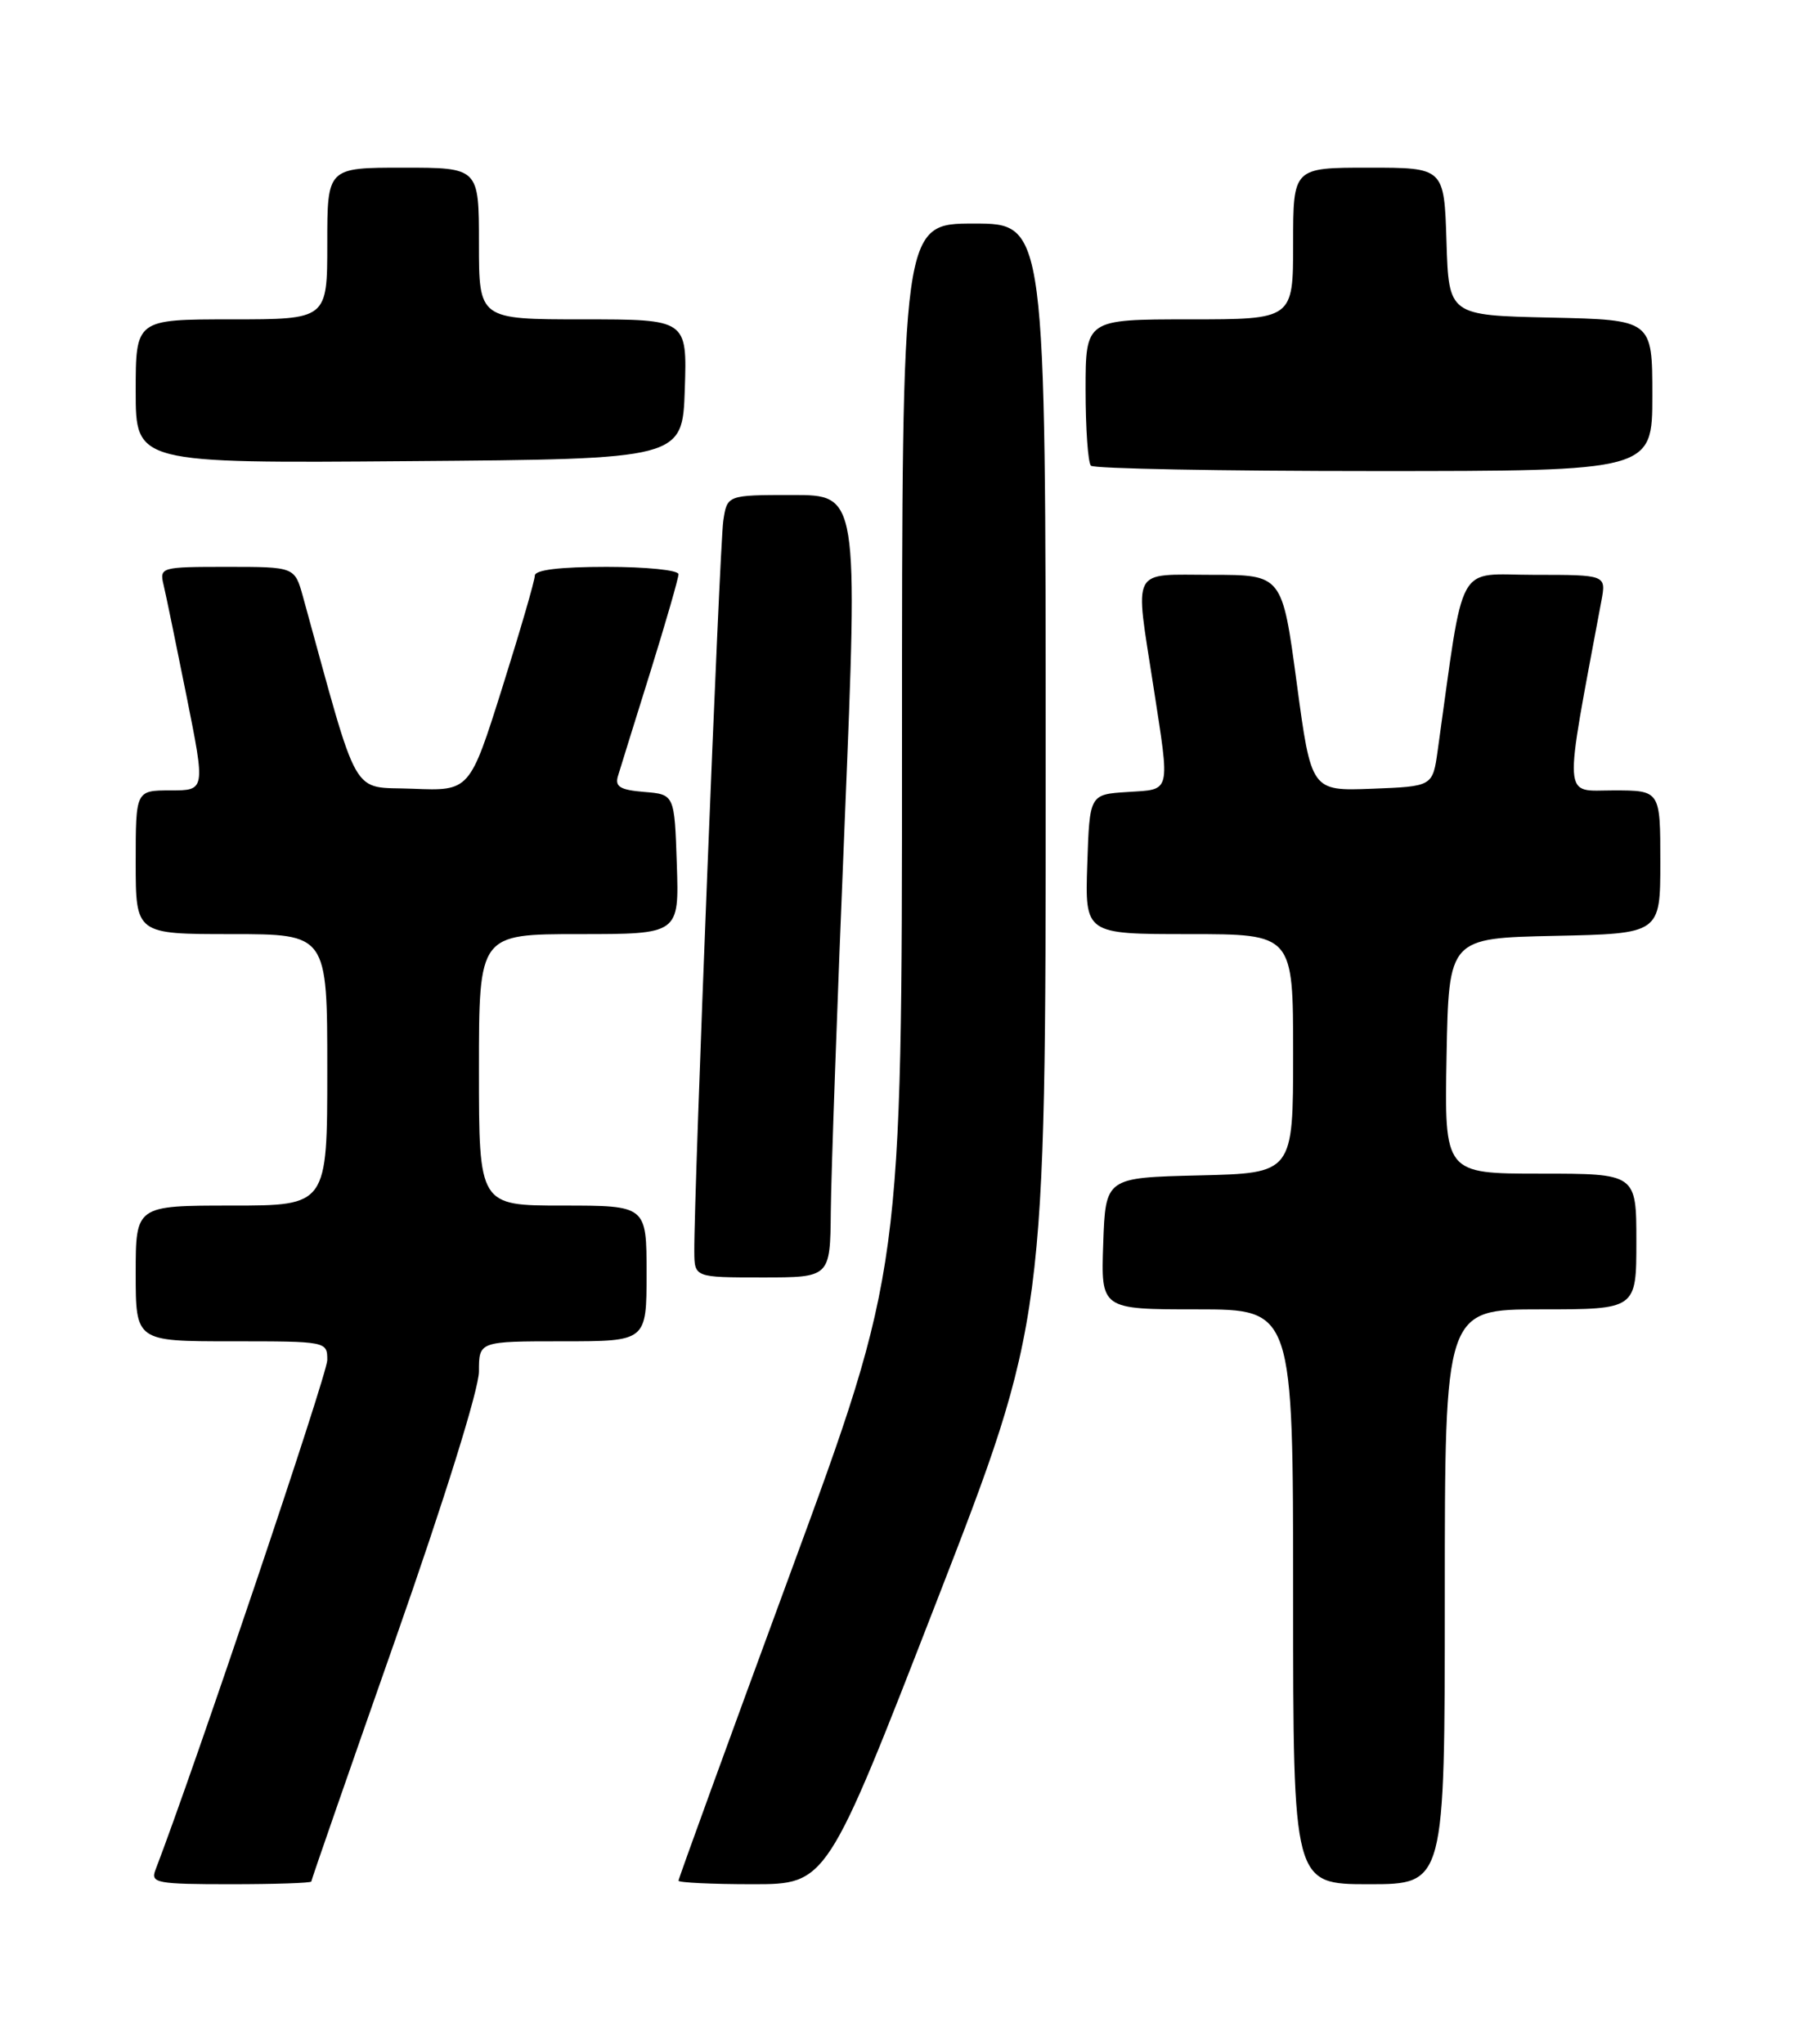 <?xml version="1.0" encoding="UTF-8" standalone="no"?>
<!DOCTYPE svg PUBLIC "-//W3C//DTD SVG 1.1//EN" "http://www.w3.org/Graphics/SVG/1.1/DTD/svg11.dtd" >
<svg xmlns="http://www.w3.org/2000/svg" xmlns:xlink="http://www.w3.org/1999/xlink" version="1.1" viewBox="0 0 226 256">
 <g >
 <path fill="currentColor"
d=" M 39.00 235.66 C 39.00 235.47 43.73 221.87 49.50 205.43 C 55.69 187.80 60.00 173.99 60.00 171.77 C 60.00 168.00 60.00 168.00 70.50 168.00 C 81.00 168.00 81.00 168.00 81.00 159.50 C 81.00 151.00 81.00 151.00 70.50 151.00 C 60.00 151.00 60.00 151.00 60.00 134.00 C 60.00 117.00 60.00 117.00 72.54 117.00 C 85.08 117.00 85.08 117.00 84.79 108.25 C 84.50 99.50 84.50 99.50 80.70 99.19 C 77.68 98.94 77.01 98.53 77.42 97.19 C 77.70 96.26 79.52 90.40 81.47 84.17 C 83.41 77.94 85.00 72.42 85.00 71.92 C 85.00 71.41 80.95 71.00 76.00 71.00 C 70.14 71.00 67.00 71.38 67.00 72.10 C 67.00 72.70 65.16 79.02 62.92 86.14 C 58.84 99.08 58.84 99.08 51.70 98.79 C 43.84 98.47 45.13 100.73 37.96 74.75 C 36.92 71.00 36.92 71.00 28.44 71.00 C 20.16 71.00 19.97 71.05 20.49 73.25 C 20.79 74.49 22.08 80.79 23.38 87.25 C 25.73 99.00 25.73 99.00 21.37 99.00 C 17.00 99.00 17.00 99.00 17.00 108.00 C 17.00 117.00 17.00 117.00 29.00 117.00 C 41.00 117.00 41.00 117.00 41.00 134.00 C 41.00 151.00 41.00 151.00 29.00 151.00 C 17.00 151.00 17.00 151.00 17.00 159.50 C 17.00 168.00 17.00 168.00 29.00 168.00 C 40.95 168.00 41.00 168.01 41.00 170.36 C 41.00 172.13 24.25 221.80 19.46 234.25 C 18.85 235.85 19.68 236.00 28.89 236.00 C 34.45 236.00 39.00 235.85 39.00 235.66 Z  M 117.29 200.70 C 131.00 165.40 131.00 165.40 131.00 96.70 C 131.00 28.00 131.00 28.00 122.00 28.00 C 113.00 28.00 113.00 28.00 113.00 93.51 C 113.00 159.03 113.00 159.03 99.00 197.07 C 91.30 218.00 85.00 235.31 85.00 235.56 C 85.00 235.80 89.18 236.00 94.29 236.00 C 103.58 236.00 103.58 236.00 117.29 200.70 Z  M 181.00 200.00 C 181.00 164.00 181.00 164.00 193.00 164.00 C 205.00 164.00 205.00 164.00 205.00 155.50 C 205.00 147.00 205.00 147.00 192.97 147.00 C 180.95 147.00 180.95 147.00 181.22 132.25 C 181.50 117.50 181.50 117.50 194.75 117.22 C 208.00 116.94 208.00 116.94 208.00 107.97 C 208.00 99.00 208.00 99.00 202.13 99.00 C 195.72 99.00 195.84 100.85 200.62 75.25 C 201.22 72.00 201.22 72.00 192.21 72.00 C 182.26 72.00 183.52 69.71 180.11 94.00 C 179.48 98.50 179.48 98.50 171.88 98.79 C 164.27 99.08 164.27 99.08 162.45 85.54 C 160.63 72.00 160.63 72.00 151.82 72.00 C 141.53 72.00 142.16 70.80 144.50 86.00 C 146.59 99.56 146.77 98.84 141.25 99.20 C 136.50 99.50 136.50 99.50 136.21 108.25 C 135.92 117.00 135.92 117.00 148.96 117.00 C 162.00 117.00 162.00 117.00 162.00 131.97 C 162.00 146.94 162.00 146.94 150.25 147.22 C 138.50 147.50 138.50 147.50 138.21 155.75 C 137.92 164.00 137.92 164.00 149.96 164.00 C 162.00 164.00 162.00 164.00 162.00 200.00 C 162.00 236.00 162.00 236.00 171.50 236.00 C 181.00 236.00 181.00 236.00 181.00 200.00 Z  M 104.08 151.75 C 104.12 147.21 104.90 125.16 105.83 102.75 C 107.50 62.00 107.50 62.00 99.30 62.00 C 91.09 62.00 91.09 62.00 90.61 65.25 C 90.15 68.30 86.92 149.69 86.98 156.75 C 87.00 160.00 87.00 160.00 95.50 160.00 C 104.00 160.00 104.00 160.00 104.08 151.75 Z  M 207.00 49.53 C 207.00 40.06 207.00 40.06 194.25 39.78 C 181.50 39.50 181.50 39.50 181.21 30.25 C 180.92 21.00 180.92 21.00 171.46 21.00 C 162.00 21.00 162.00 21.00 162.00 30.50 C 162.00 40.00 162.00 40.00 149.00 40.00 C 136.00 40.00 136.00 40.00 136.00 48.83 C 136.00 53.69 136.30 57.97 136.67 58.33 C 137.03 58.70 153.01 59.00 172.17 59.00 C 207.00 59.00 207.00 59.00 207.00 49.53 Z  M 85.79 48.75 C 86.08 40.00 86.08 40.00 73.04 40.00 C 60.00 40.00 60.00 40.00 60.00 30.50 C 60.00 21.00 60.00 21.00 50.50 21.00 C 41.00 21.00 41.00 21.00 41.00 30.50 C 41.00 40.00 41.00 40.00 29.00 40.00 C 17.00 40.00 17.00 40.00 17.00 49.01 C 17.00 58.03 17.00 58.03 51.25 57.76 C 85.50 57.50 85.50 57.50 85.79 48.75 Z "/>
</g>
</svg>